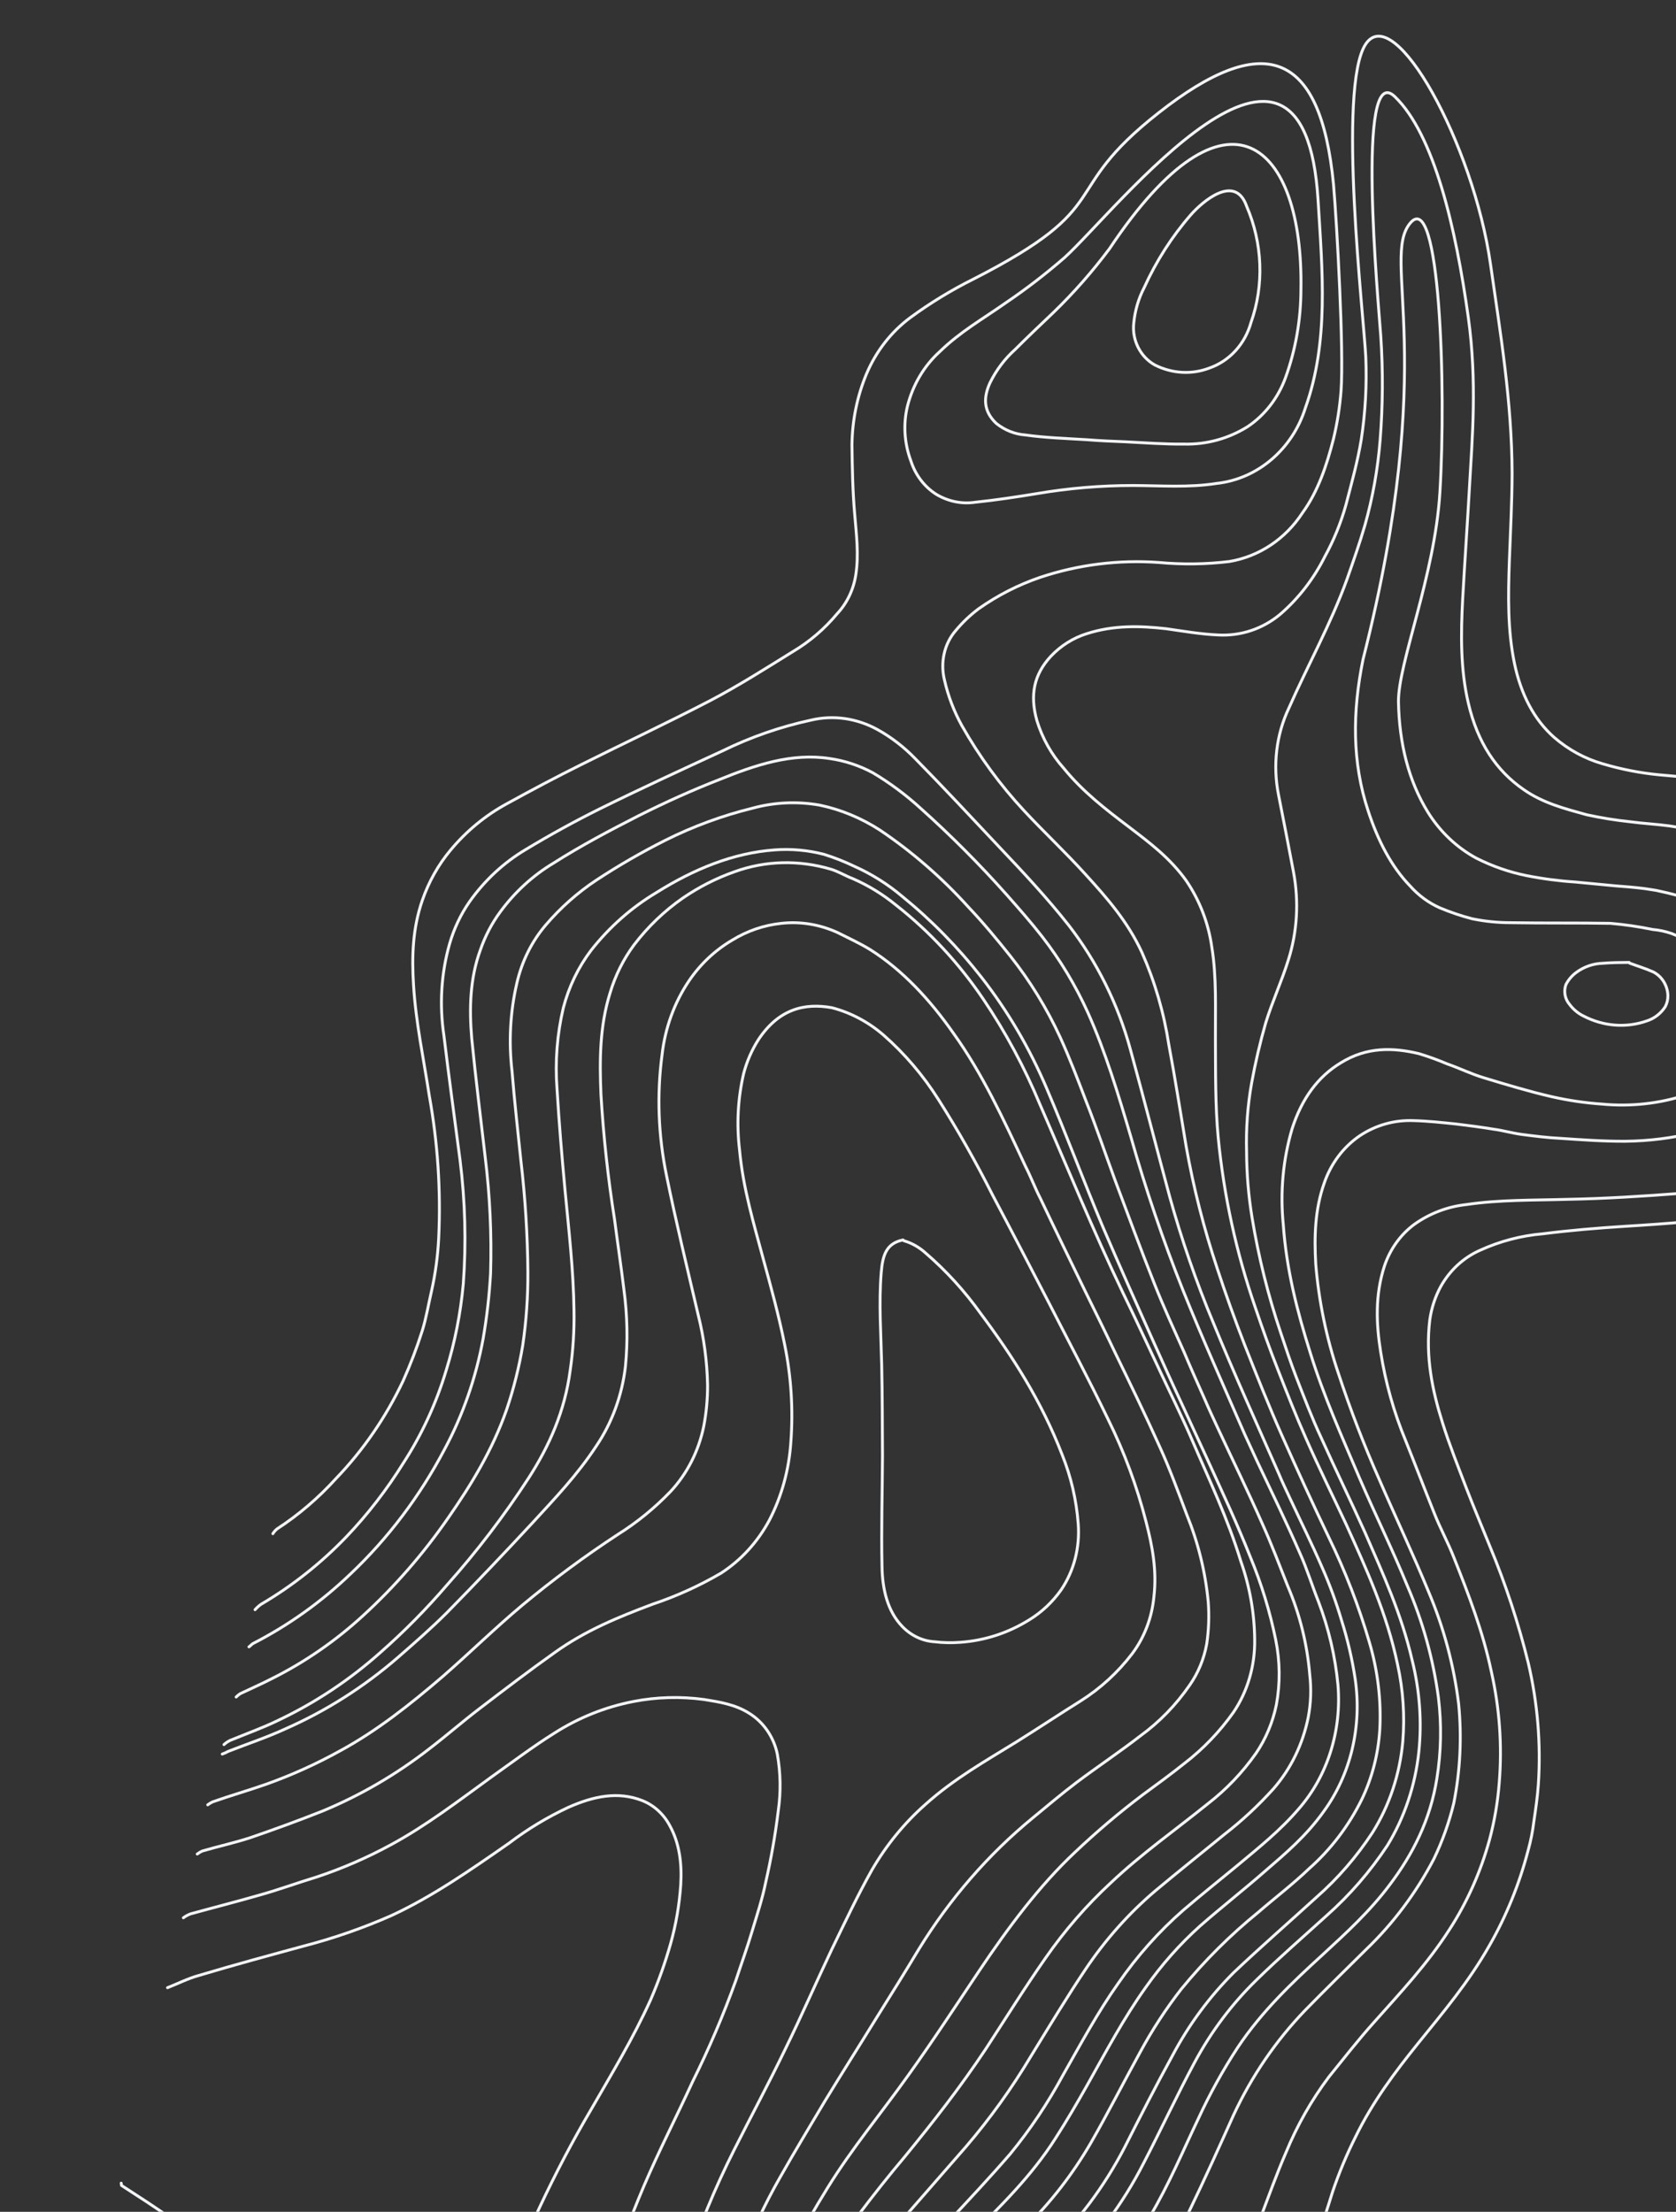 <svg width="723" height="954" viewBox="0 0 723 954" fill="none" xmlns="http://www.w3.org/2000/svg"><rect x="0" y="0" width="723" height="954" fill="#333333" stroke="none"/><g clip-path="url(#clip0_2424_11343)" stroke="#F2F4F6" stroke-width="1.25" stroke-linecap="round" stroke-linejoin="round"><path d="M35.37 1171.15c31.898-30.99 104.484-42.58 139.226-37.64 8.798.83 17.505 2.82 25.921 5.93 4.716 1.71 9.332 3.76 13.817 6.11 5.431 2.72 10.72 5.77 15.841 9.13 11.608 8.06 22.036 17.95 30.911 29.32 7.027 8.86 13.737 18.1 20.499 27.12 5.219 6.87 10.489 13.51 17.293 17.5 10.154 6.2 20.613 6.25 31.533-1.5 3.93-2.71 7.25-6.29 9.745-10.51 2.493-4.29 4.092-9.13 4.694-14.2.828-10.39-.094-20.92-2.723-31.11-4.185-20.01-8.848-39.93-11.23-60.84-1.871-17.06-2.122-34.2-.75-51.18 1.027-12.64 3.258-25.09 6.66-37.16 2.968-10.25 6.673-20.22 11.083-29.81 6.265-13.035 13.723-25.344 22.27-36.754 6.617-8.81 13.394-17.331 20.331-25.564 12.125-14.832 23.825-29.793 34.725-46.197 8.519-13.041 16.93-26.595 25.822-39.282 8.23-11.845 17.638-22.688 28.066-32.353 13.457-12.745 27.876-22.796 41.919-34.162 7.933-6.115 14.946-13.462 20.817-21.812 4.228-6.217 7.209-13.323 8.767-20.897 1.691-9.174 1.598-18.689-.274-27.963-2.498-12.25-6.172-24.238-10.963-35.77-2.723-6.834-5.658-13.732-8.646-20.406-7.042-15.594-14.137-30.964-21.232-46.333-3.947-8.407-7.842-17.038-11.577-25.38-7.469-16.685-14.939-33.37-22.143-50.215-8.326-19.829-15.857-40.137-24.235-59.741-7.302-17.212-16.771-33.347-28.138-47.945-10.13-12.947-21.594-24.648-34.161-34.87-6.302-5.322-13.247-9.693-20.628-12.981-4.266-2.052-8.652-3.783-13.124-5.18-7.037-1.823-14.258-2.47-21.4-1.92-17.836 1.324-34.703 8.229-50.98 18.438-10.73 6.424-20.252 14.844-28.136 24.881-5.502 7.265-9.561 15.674-11.944 24.741-2.698 11.354-3.623 23.17-2.736 34.982.882 14.688 2.081 28.993 3.441 43.585 1.631 17.319 3.687 34.766 3.885 52.371.136 8.548-.413 17.066-1.643 25.46-2.297 17.57-9.006 32.602-17.948 46.476-10.592 16.311-22.341 31.71-35.15 46.068-8.908 10.381-18.482 20.087-28.659 29.049-13.357 11.919-28.229 21.802-44.212 29.381-6.682 3.263-13.632 5.723-20.686 8.633-.983.464-1.893 1.078-2.704 1.824"/><path d="M789.218 1107.81c-6.1 2.71-11.934 5.27-17.821 8.05-12.834 6.21-25.616 12.19-38.343 18.91-11.95 6.34-23.061 14.28-33.076 23.62-9.855 9.03-19.55 18.35-29.565 27.09-14.995 13.48-31.271 23.69-48.993 28.42-9.526 2.59-19.431 3.57-29.353 2.88-7.222-.37-14.409-1.66-21.404-3.85-2.55-.77-5.045-.81-7.542-1.8-6.961-2.35-13.868-4.93-20.988-7.57-5.42-2.12-11.052-4.31-16.525-6.21-8.182-2.96-16.417-5.69-24.918-8.27-5.79-1.51-11.738-2.36-17.633-3.42-5.046-.81-10.038-1.84-14.871-2.59-4.408-.61-8.869-1-13.064-1.55-3.293-.52-6.691-.59-9.931-1.33-6.822-1.19-13.581-2.83-20.238-4.93-19.606-6.66-35.775-20.22-47.026-42.13-6.961-13.54-11.463-28.29-13.262-43.44-1.393-10.56-1.273-21.22.355-31.62.621-5.39 1.567-10.73 2.832-15.97 3.33-12.41 8.385-24.16 15-34.87 10.051-16.658 22.87-29.597 35.69-42.536 12.819-12.939 26.328-25.909 36.804-42.443 4.656-7.241 9.205-14.996 13.488-22.59 8.197-14.581 15.969-29.29 25.443-42.522 6.866-9.773 14.751-18.668 23.513-26.522 9.167-8.037 18.919-15.657 28.086-23.694 8.849-7.653 17.646-15.082 25.109-25.558 5.786-7.924 9.975-17.067 12.316-26.887 2.34-9.82 2.785-20.116 1.308-30.273-1.294-8.583-3.266-17.061-5.896-25.34-2.289-7.749-5.073-15.339-8.332-22.715-4.429-10.236-9.229-19.862-13.923-29.937-1.654-3.626-3.36-7.028-4.801-10.589-9.498-21.626-19.261-43.092-28.229-65.037-7.42-17.739-13.722-35.95-18.861-54.508-5.728-21.204-11.19-42.568-16.97-63.547-5.331-19.483-14.397-37.706-26.611-53.492-9.476-12.005-19.853-23.082-30.071-33.87-12.026-12.778-23.84-25.492-35.972-37.822-4.863-5.049-10.385-9.316-16.38-12.655-8.914-4.91-19.052-6.365-28.625-4.11-13.29 2.866-26.175 7.347-38.408 13.356-17.608 8.122-35.217 16.245-52.717 24.881-10.819 5.374-21.53 11.26-32.134 17.66-9.445 5.635-17.661 13.281-24.16 22.481-3.78 5.448-6.672 11.554-8.561 18.075-3.636 12.73-4.477 26.283-2.461 39.633 2.164 17.961 4.592 35.761 6.968 53.786 2.22 17.734 2.686 35.599 1.392 53.299-1.158 12.696-3.623 25.166-7.351 37.189-4.295 14.303-10.523 27.795-18.493 40.061-7.122 11.471-15.334 22.107-24.511 31.748-10.984 11.461-23.385 21.278-36.887 29.199-.945.673-1.816 1.457-2.596 2.337"/><path d="M780.534 1143.87c-16.203 5.39-31.731 12.69-46.3 21.78-9.941 6.42-19.288 13.81-27.93 22.06-8.477 8.01-17.274 15.43-25.698 23.22-10.774 9.71-22.773 17.79-35.677 24.03-13.424 6.63-28.054 10.29-43.032 10.75-7.061.03-14.122.05-21.078-.38-4.673-.45-9.136-1.8-13.704-2.71-3.452-.8-7.17-1.45-10.57-2.48-4.888-1.48-9.723-3.19-14.505-5.12-5.048-1.77-10.255-3.83-15.197-6.04-9.748-4.2-19.746-7.63-29.913-10.27-5.578-1.45-11.313-2.23-16.996-3.23-13.756-2.49-27.823-1.7-41.733-1.59-7.114.24-14.174.27-21.343-.22-11.475-.54-22.478-5.77-30.718-14.6-8.059-9.08-14.942-19.25-20.454-30.24-8.027-15.23-14.017-31.54-17.786-48.41-5.053-20.21-6.486-41.11-4.224-61.61.677-5.8 1.355-11.6 2.51-17.5 1.065-6 2.452-11.92 4.155-17.73 2.753-7.89 5.926-15.6 9.505-23.08 7.206-14.755 16.284-28.335 26.987-40.368l29.868-34.21c10.382-12.135 19.765-25.209 28.051-39.087 7.724-12.561 15.553-25.57 23.596-37.553 8.491-12.661 18.572-23.993 29.975-33.697 9.909-8.293 19.979-16.297 29.836-24.366 7.621-5.905 14.729-12.516 21.246-19.758 7.475-8.594 12.632-19.214 14.956-30.798 1.139-5.99 1.359-12.173.65-18.31-1.083-13.143-4.291-26.07-9.481-38.205-3.577-9.016-6.942-17.967-10.836-26.598-6.243-14.15-13.016-27.98-19.524-41.97-1.814-3.914-3.788-8.118-5.549-12.257-2.987-6.674-5.975-13.347-8.751-19.957-4.321-9.722-8.856-19.509-12.86-29.615-5.872-14.759-11.427-29.902-17.035-44.821-4.166-11.357-8.067-22.874-12.498-34.072-3.524-9.24-7.049-18.48-11.103-27.4-5.8-12.587-13.052-24.396-21.58-35.142-5.803-7.287-11.658-14.349-18.044-21.091-11.438-12.678-24.268-23.834-38.192-33.207-8.029-5.185-16.812-8.824-25.932-10.744-9.717-1.708-19.586-1.262-28.985 1.31-12.999 3.196-25.603 7.833-37.61 13.837-10.22 5.137-20.15 10.873-29.746 17.182-8.086 5.353-15.428 11.857-21.831 19.342-6.091 7.132-10.392 15.814-12.527 25.285-2.837 12.29-3.528 25.112-2.04 37.837 1.038 13.053 2.553 26.01 3.856 38.903 1.851 15.802 2.843 31.672 2.971 47.529.072 10.67-.668 21.297-2.212 31.776-1.573 9.454-3.897 18.719-6.947 27.698-6.173 17.597-15.377 32.593-25.327 46.882-10.643 15.364-22.859 29.39-36.434 41.834-11.95 11.019-25.285 20.234-39.651 27.4-4.402 2.271-8.963 4.253-13.577 6.46-.606.412-1.173.884-1.696 1.409"/><path d="M785.372 1123.23c-12.676 5.53-25.14 11.13-37.869 16.88-14.764 7-28.525 16.08-40.926 27.01-9.115 7.82-17.802 16.72-26.756 24.82-13.617 12.46-27.716 23.09-43.363 29.64-19.618 8.09-41.217 9.89-62.211 5.18-7.49-2.03-14.82-3.77-22.205-6.25-5.526-1.67-10.68-3.96-16.1-6.08-4.995-1.99-9.725-4.15-14.825-5.69-8.82-3.16-17.693-6.09-26.405-8.73-5.122-1.27-10.302-2.19-15.509-2.78-5.683-1-11.418-1.77-17.154-2.55-4.885-.52-10.036-.88-14.869-1.62-4.833-.75-9.771-1.04-14.551-2.01-5.418-1.16-10.996-2.61-16.308-4.22-9.949-3.33-19.05-9.23-26.477-17.16-10.695-10.69-18.796-24.69-24.935-40.25-6.018-15.46-9.348-31.87-9.823-48.4-.284-9.68.228-19.34 1.529-28.86 2.881-18.88 9.402-36.79 19.156-52.596 9.627-15.83 21.226-28.417 33.038-40.941 9.11-9.737 18.22-19.474 26.958-29.564 8.6-10.49 16.218-21.862 22.754-33.963 7.721-13.523 15.018-27.174 23.856-39.637 8.104-11.756 17.546-22.371 28.122-31.615 7.683-6.564 15.527-12.839 23.423-19.339 9.062-7.589 18.283-14.888 26.438-24.434 6.117-7.052 10.765-15.421 13.658-24.59 2.892-9.169 3.968-18.942 3.16-28.717-1.166-12.295-4.001-24.408-8.414-35.959-2.723-6.834-4.915-13.988-7.903-20.662-5.923-13.572-12.376-26.824-18.617-40.012l-5.281-11.455c-9.018-20.759-18.142-41.07-26.63-62.149-8.634-21.643-16.145-43.739-22.497-66.185-5.456-18.478-10.965-36.732-18.594-53.705-5.288-11.658-11.893-22.622-19.663-32.639-4.898-6.291-10.114-12.198-15.33-18.105-11.682-13.125-24.047-25.541-37.033-37.182-6.419-5.874-13.37-11.041-20.739-15.419-5.866-3.139-12.155-5.208-18.595-6.117-16.252-2.522-32.061 2.781-47.656 9.111-11.776 4.602-23.232 9.782-34.58 15.476-12.41 6.333-24.872 12.892-36.906 20.541-8.861 5.318-16.629 12.426-22.889 20.942-3.689 4.994-6.614 10.593-8.67 16.6-4.486 12.341-4.776 25.232-3.686 38.06 1.684 17.094 3.845 34.093 5.794 51.028 2.056 16.695 2.839 33.491 2.34 50.221-.523 9.532-1.601 18.998-3.229 28.344-3.099 16.801-8.708 32.869-16.618 47.599-10.65 20.251-24.36 38.414-40.602 53.79-12.598 12.074-26.76 22.178-42.088 30.026-.53.32-1.165 1.088-1.695 1.408"/><path d="M19.193 1082.79c1.704 2.44 3.356 5.1 5.06 7.54 4.421 6.39 8.841 12.77 13.315 18.94 3.669 5.32 8.793 9.31 14.625 11.4 4.305 1.13 8.747 1.33 13.062.59 7.802-1.24 15.336-3.28 23.03-5.03 24.062-6.24 48.951-8.81 73.939-7.64 5.15.36 10.301.72 15.346 1.53 6.586 1.03 13.066 2.52 19.599 3.78 4.08.59 8.105 1.65 12.005 3.15 6.483 2.45 12.967 5.86 19.397 8.53 8.529 3.88 16.717 8.62 24.453 14.14 4.945 3.18 9.254 7.13 14.146 10.53 7.976 5.79 15.687 11.73 23.821 16.84 5.37 3.31 11.107 5.05 17.365 1.66 4.109-2.27 7.21-6.14 8.683-10.83 2.956-7.76 2.779-15.74 2.814-23.66.019-15.62-.705-30.98-.899-46.66-.39-14.61.359-29.17 2.24-43.55.887-6.7 2.04-13.56 3.141-20.2.892-4.78 1.624-9.84 2.993-14.71 3.549-13.092 8.267-25.745 14.092-37.793 4.757-9.615 10.099-18.811 15.601-27.719 10.633-17.207 23.288-32.359 34.826-48.57 10.48-14.61 20.427-29.861 30.587-45.048 12.594-18.776 25.88-36.621 41.351-51.16 9.31-8.827 19.074-17.099 29.251-24.783 6.042-4.417 12.085-8.835 17.968-13.542 8.019-6.165 15.119-13.565 21.081-21.971 6.123-9.032 9.333-20.007 9.169-31.351-.111-11.473-2.132-22.909-5.968-33.775-5.668-18.542-13.775-35.42-21.14-52.554-4.429-10.235-9.388-20.151-14.082-30.226-5.174-10.942-10.296-22.107-15.682-33.114-12.694-26.44-23.957-54.129-35.803-81.273-6.597-15.844-14.728-30.957-24.256-45.086-10.515-15.605-23.276-29.376-37.784-40.775-5.744-4.699-12.042-8.549-18.714-11.44-3.134-1.191-6.112-3.054-9.299-4.02-13.831-4.13-28.354-3.757-41.674 1.068-7.845 2.765-15.307 6.557-22.22 11.292-8 5.549-15.127 12.383-21.138 20.272-4.562 6.152-8.05 13.147-10.307 20.67-4.534 14.489-4.555 29.144-3.938 43.992 1.084 17.958 3.037 35.879 5.852 53.69 1.296 10.006 2.805 20.077 4.049 30.309 1.494 11.021 1.715 22.147.657 33.126-1.451 12.501-5.783 24.313-12.613 34.393-8.148 12.432-17.789 22.489-27.269 32.835-12.182 13.132-24.576 26.2-37.13 38.979-6.834 6.822-13.988 13.065-21.141 19.31-14.613 12.683-30.908 23.037-48.404 30.755-8.167 3.773-16.55 6.521-24.825 9.781-.811.467-1.663.852-2.546 1.151"/><path d="M27.452 1047.55c1.229 1.34 2.526 2.62 3.884 3.82 4.947 4.14 10.106 8.35 15.157 12.04 6.496 5.01 13.242 9.62 20.205 13.82 4.694 2.61 9.658 4.6 14.772 5.92 8.094 1.64 16.249 2.83 24.43 3.56 12.054 1 24.213 1.57 36.319 2.35 9.186.62 18.637 1.08 27.823 1.7 4.248.33 8.604 1.17 12.799 1.72 5.735.78 11.258 1.49 16.941 2.49 2.39.48 4.833.74 6.958 1.39 11.315 3.19 22.843 6.44 34.159 9.63 4.887 1.48 9.777 3.92 14.77 4.96 6.268 1.42 12.27 3 18.852 2.11 8.969-1.37 15.115-7.2 18.329-18 2.003-6.61 3.794-13.27 5.159-20.07 1.365-6.8 1.881-13.85 3.033-20.71.785-5.29 1.995-10.45 2.567-15.81 1.964-13.07 4.684-25.97 8.144-38.63 2.177-8.346 4.782-16.542 7.803-24.554 4.683-12.498 10.32-24.533 16.856-35.99 6.241-11.087 12.906-22.046 19.306-32.845 7.406-12.176 14.971-24.064 22.325-36.016 6.189-9.901 12.379-19.802 18.356-29.767 13.338-21.726 29.97-40.874 49.25-56.697 6.2-5.091 12.453-10.406 18.813-15.208 9.117-6.851 18.553-13.124 27.457-20.04 8.22-5.962 15.414-13.364 21.294-21.907 3.655-5.215 6.161-11.265 7.34-17.724.903-6.026 1.121-12.174.65-18.31-1.235-12.833-4.344-25.454-9.214-37.403-3.792-10.042-7.531-20.308-11.905-29.806-6.136-13.636-12.589-26.889-19.042-40.141-4.267-8.984-8.587-17.745-12.906-26.505-6.454-13.252-12.907-26.504-19.308-39.981-2.346-4.556-4.161-9.433-6.507-13.99-9.389-20.15-18.617-40.012-30.972-57.216-10.226-14.636-22.04-27.35-35.916-36.122-4.572-2.828-9.515-5.047-14.192-7.426-7.665-3.478-15.966-4.835-24.112-3.943-7.544.783-14.791 3.254-21.273 7.252-7.396 4.34-13.774 10.357-18.702 17.646-6.28 9.34-10.249 20.271-11.557 31.828-2.283 17.207-1.633 34.825 1.92 52.016 4.133 20.24 9.008 40.225 13.671 60.145 2.493 9.936 3.852 20.114 4.049 30.309.018 5.989-.538 11.94-1.66 17.763-2.197 10.697-7.156 20.426-14.325 28.106-6.857 7.145-14.505 13.378-22.788 18.57-14.203 9.303-27.898 19.434-41.025 30.348-11.606 9.702-22.837 20.718-34.282 30.709-14.255 12.263-28.776 23.725-44.419 32.203-10.22 5.665-20.858 10.475-31.823 14.39-7.692 2.716-15.491 4.919-23.183 7.635-.746.353-1.456.781-2.121 1.28"/><path d="M34.963 1015.46c-.027.32-.026.64.002.96 10.152 5.24 19.193 12.31 28.604 18.77 7.657 5.2 15.101 10.34 22.915 14.88 4.916 2.69 10.017 4.96 15.252 6.78 3.456 1.65 7.03 2.97 10.68 3.96 6.268 1.42 12.375 2.55 18.696 3.74 3.718.65 7.383 1.52 11.153 1.94 4.196.55 8.391 1.1 12.639 1.43 5.098.58 10.196 1.17 15.347 1.53 3.557.35 7.168.49 10.726.84 5.098.59 10.196 1.17 15.346 1.53 6.001.62 12.054 1.01 18.32 1.47 6.265.45 12.213 1.29 18.319 1.46 7.911.24 15.715-.04 23.618-3.65 8.186-4.23 14.574-11.5 18.005-20.5 2.96-6.79 5.308-13.89 7.014-21.19 1.999-8.53 4.263-17.22 6.474-25.68 2.211-8.464 4.687-17.087 7.536-25.357 5.775-17.614 12.818-34.682 21.07-51.057 7.242-14.389 14.908-28.649 21.99-43.327 6.977-14.229 13.368-28.876 20.132-43.17 5.708-11.729 11.151-23.299 17.391-34.386 6.192-10.652 13.946-20.142 22.98-28.127 12.398-11.143 26.026-18.79 39.333-27.014 9.331-5.825 18.502-11.938 27.833-17.762 8.413-5.328 15.865-12.171 22.042-20.239 5.267-6.994 8.523-15.503 9.395-24.552 1.355-11.607-.739-22.096-3.362-32.264-3.929-15.351-9.447-30.245-16.45-44.403-8.267-17.167-17.277-34.079-25.862-50.861-7.997-15.403-15.835-30.517-23.885-45.695-7.116-14.134-14.909-27.888-23.345-41.205-6.603-10.453-14.605-19.847-23.74-27.865-6.545-5.66-14.163-9.695-22.271-11.797-11.791-2.132-22.881.515-31.664 13.716-2.858 4.462-5.015 9.405-6.392 14.647-2.497 10.669-3.102 21.813-1.786 32.867 1.524 16.806 6.176 31.915 10.298 47.345 3.319 12.062 6.637 24.124 9.16 36.666 2.824 13.83 3.732 27.954 2.694 41.915-.756 11.99-3.936 23.57-9.322 33.948-5.026 9.361-12.172 17.18-20.815 22.774-9.387 5.482-19.28 9.969-29.542 13.399-14.481 5.465-28.803 11.219-42.214 20.854-10.919 7.746-21.732 16.006-32.544 24.266-7.208 5.506-14.361 11.75-21.57 17.256-14.179 11.042-29.679 20.073-46.129 26.878-10.291 4.092-20.741 7.894-31.139 11.473-6.897 2.236-13.848 3.734-20.693 5.745-.746.353-1.456.782-2.121 1.281"/><path d="M810.257 1017.08c-12.354 7.07-24.496 14.21-36.638 21.34-18.24 10.82-36.803 19.13-55.471 27.89-12.57 6.05-25.351 12.03-37.758 19.32-13.945 8.03-27.569 17.61-41.459 26.37-11.671 7.86-24.811 13.04-38.616 15.22-8.337 1.12-16.816 1.06-25.219-.19-8.125-1.26-16.199-2.75-24.324-4.01-2.178-.42-4.143-.78-6.321-1.2-5.205-1.09-10.25-1.9-15.508-2.77-3.505-.59-7.223-1.23-10.728-1.81-4.833-.75-9.719-1.27-14.392-1.72-4.673-.46-9.241-1.36-13.861-2.04-5.747-.51-11.474-1.36-17.154-2.55-7.224-1.63-14.271-4.17-20.987-7.57-8.644-4.51-15.382-12.43-18.737-22.02-2.329-7.43-2.458-15.36-.368-22.7 1.701-6.08 4.343-11.77 7.82-16.86 6.607-9.31 14.231-17.72 22.72-25.08 10.089-8.91 19.575-18.563 28.393-28.89 8.471-10.427 15.683-21.962 21.479-34.349 6.606-13.62 12.787-27.369 18.969-41.119 7.846-16.85 18.267-32.12 30.852-45.208 8.687-8.903 17.534-17.519 26.434-26.358 11.655-11.19 21.5-24.35 29.167-38.989 3.684-7.638 6.568-15.708 8.6-24.072 2.787-14.006 3.49-28.471 2.082-42.872-2.065-16.65-6.449-32.967-13.008-48.407-6.672-16.203-14.139-31.926-21.076-47.968-6.707-15.1-12.661-30.544-17.835-46.265-5.134-15.197-8.4-30.974-9.713-46.927-.663-11.738-.423-23.442 3.639-34.95 2.881-8.416 8.216-15.548 15.246-20.376 6.926-4.655 15.07-6.955 23.398-6.608 6.106.169 12.319.85 18.319 1.467 5.311.648 10.834 1.36 16.092 2.233 4.195.551 8.02 1.71 12.216 2.261 5.523.712 11.046 1.425 16.674 1.688 9.186.621 18.584 1.307 27.928 1.255 10.223-.107 20.366-1.384 30.253-3.81 10.4-2.616 20.586-6.258 29.753-14.296 4.349-3.646 7.806-8.353 10.098-13.748 2.291-5.396 3.355-11.332 3.106-17.341-.459-15.521-6.696-26.785-14.946-36.255-7.062-7.954-15.847-13.926-25.521-17.35-6.379-2.253-12.874-4.061-19.444-5.412-1.54-.227-3.292-.517-4.833-.744-4.195-.55-8.443-.877-12.691-1.203l-17.364-1.657c-7.023-.459-14.028-1.379-20.977-2.753-7.468-1.503-14.756-4.035-21.677-7.531-8.416-4.553-15.617-11.384-20.856-19.781-8.418-13.608-12.382-29.711-12.74-47.605-.196-16.643 15.675-54.409 17.871-90.285 2.788-45.577 0-131.667-12.816-116.222-12.816 15.444 12.816 57.793-20.337 188.182-4.622 22.634-4.733 44.471 2.215 65.324 4.115 12.544 9.874 23.904 18.122 32.412 3.618 4.064 7.99 7.275 12.816 9.412 4.546 1.898 9.196 3.469 13.92 4.7 5.513 1.133 11.098 1.698 16.674 1.689 14.282.243 28.669.036 42.951.279 6.118.524 12.218 1.41 18.269 2.653 2.788.247 5.551.843 8.233 1.774 9.565 3.861 18.972 8.394 25.789 18.152 3.421 4.86 5.695 10.503 6.619 16.427.568 4.017.295 8.086-.798 11.911-1.093 3.825-2.98 7.312-5.524 10.208-5.191 6.219-11.997 10.661-19.615 12.802-11.783 3.852-24.235 5.219-36.677 4.026-7.23-.5-14.437-1.559-21.562-3.171-9.933-2.289-19.708-5.252-29.483-8.215-5.313-1.61-10.415-4.118-15.675-5.952-3.99-1.689-8.051-3.161-12.167-4.409-11.208-2.676-22.517-2.979-33.704 3.965-9.809 5.92-16.796 15.339-21.014 28.482-3.915 13.272-5.203 27.361-3.784 41.394 1.37 19.403 6.028 37.4 11.642 55.205 5.828 18.831 13.778 36.382 21.249 54.029 6.778 15.754 14.19 30.739 20.703 46.653 6.609 15.308 11.099 31.49 13.325 48.023 1.419 11.664 1.194 23.425-.666 34.889-2.828 17.89-10.387 32.663-20.286 45.766-8.628 11.566-18.748 20.757-28.921 30.172-13.034 11.912-26.173 24.273-36.703 40.069-6.367 9.74-12.04 19.99-16.975 30.668-6.711 14.069-12.89 28.78-20.771 42.014-7.335 12.296-16.221 23.426-26.42 33.092-10.49 9.799-21.14 19.312-31.47 29.402-7.295 6.94-13.444 15.14-18.21 24.28-7.084 13.72-9.387 28.4-5.425 43.54 2.18 9.09 6.929 17.33 13.59 23.59 5.599 5.52 12.25 9.68 19.458 12.14 2.975.91 5.792 2.48 8.607 3.09 5.843 1.29 11.739 2.36 17.634 3.43 5.895 1.06 11.843 1.9 17.791 2.74 4.408.62 8.921.79 13.117 1.34 3.557.35 7.223 1.22 10.728 1.8 4.62.68 9.453 1.43 14.021 2.33 2.815.61 5.418 1.16 8.233 1.78 4.515 1.12 8.765 2.41 13.333 3.32 6.268 1.42 12.588 2.61 18.961 3.58 7.061 1.27 14.174 2.06 21.295 2.37 6.143.09 12.25-.56 18.206-1.93 12.127-2.97 23.523-8.41 33.571-16.03 8.798-6.46 17.385-12.99 26.183-19.46 13.055-9.68 26.909-18.1 41.409-25.19 12.304-5.88 24.98-11.41 37.177-17.81 16.916-9.05 33.724-18.62 50.533-28.19 2.386-1.44 4.984-2.81 7.37-4.25m-7.529 32.08c-.265.16-.743.26-1.008.42-10.446 5.73-20.997 11.9-31.603 17.34-13.683 6.91-27.312 13.59-40.942 20.28-18.05 9.29-34.859 20.99-50.04 34.82-9.593 9.05-19.696 17.46-30.259 25.2-11.287 8.2-24.277 13.47-37.979 15.41-12.411 1.15-24.995-.06-37.172-3.57-22.045-5.96-43.353-14.11-65.554-18.43-3.718-.65-7.383-1.52-11.153-1.94-4.833-.74-9.559-.97-14.392-1.72-4.832-.74-9.825-1.77-14.871-2.58-5.92-.8-11.807-1.94-17.633-3.42-5.915-1.72-11.721-3.88-17.375-6.47-5.335-2.22-10.287-5.43-14.621-9.48-8.81-7.61-15.678-17.48-19.919-28.63-8.917-23.13-7.748-46.57 2.765-70.06 5.394-11.74 12.721-22.29 21.645-31.18 10.966-10.855 22.199-20.91 33.112-31.542 13.561-12.852 24.97-28.069 33.773-45.044 6.766-13.332 13.532-26.664 20.671-39.642 7.046-13.298 15.928-25.345 26.36-35.754 11.708-11.112 24.002-21.807 35.87-32.631 9.156-8.064 17.239-17.412 24.042-27.804 7.317-11.66 11.806-25.145 13.08-39.298.911-11.035.151-22.22-2.25-33.129-4.615-22.069-13.524-41.353-22.22-60.573-5.761-12.321-11.787-24.483-17.283-36.964-4.321-9.722-8.166-19.54-12.01-29.357-3.577-9.016-6.729-17.903-9.828-27.014-8.236-23.738-13.626-48.392-16.036-73.36-1.305-13.855-1.124-28.221-1.209-42.427-.082-13.244.578-26.744-1.574-39.894-1.448-10.269-5.245-20.09-11.053-28.587-7.03-9.821-15.751-16.31-24.632-23.088-10.051-7.613-19.89-15.161-28.194-25.37-5.26-5.871-9.218-12.912-11.566-20.57-3.104-11.035-1.265-19.852 6.044-27.731 4.306-4.552 9.617-7.889 15.481-9.729 11.566-3.705 22.874-3.402 34.186-2.137 7.488 1.068 14.923 2.36 22.357 2.691 9.792.57 19.326-2.589 26.897-8.913 7.921-6.84 14.466-15.304 19.27-24.924 3.844-6.979 6.892-14.444 9.082-22.243 2.422-9.361 5.056-18.657 6.627-28.275 1.779-11.676 2.428-23.559 1.939-35.465-.694-15.991-12.461-116.533 0-135.067 12.462-18.534 46.401 43.252 53.785 94.859 4.314 30.154 9.238 59.346 9.331 90.315-.025 12.731-.74 25.493-1.19 38.095-.499 14.75-.785 29.565 2.22 43.935 2.79 13.344 8.442 24.19 17.113 31.865 6.138 5.301 13.226 9.171 20.783 11.347 8.067 2.41 16.3 4.02 24.592 4.809 7.806.684 15.611 1.367 23.312 2.5 6.277.904 12.517 2.154 18.696 3.743 4.678 1.058 9.293 2.456 13.813 4.187 7.385 3.231 14.252 7.75 20.31 13.366 10.326 10.289 18.896 22.412 25.297 35.788 7.394 14.435 12.981 29.789 16.612 45.654 2.186 9.266 2.8 18.816 1.814 28.19-1.275 10.114-5.528 19.423-12.152 26.6-8.845 9.577-19.398 14.791-30.007 19.267-11.94 4.79-24.4 8.109-37.141 9.893-18.469 3.055-36.995 4.411-55.468 5.541-11.784.755-23.621 1.734-35.351 3.226-9.409.806-18.58 3.219-27.166 7.148-7.054 3.149-12.939 8.585-16.849 15.563-2.411 4.424-4.02 9.314-4.746 14.425-1.929 15.999 1.076 30.37 5.513 44.453 2.994 9.56 6.731 18.864 10.256 28.104 3.257 8.438 6.779 16.717 10.089 24.93 6.818 16.356 12.377 33.234 16.622 50.464 4.035 17.171 5.508 34.816 4.363 52.276-.36 5.419-1.144 10.709-1.929 15.999-.518 4.31-1.361 8.555-2.52 12.696-3.767 14.426-9.362 28.172-16.634 40.865-8.937 15.798-19.951 28.804-30.858 42.322-9.954 12.366-19.535 25.084-26.987 40.371-3.816 7.619-7.116 15.533-9.876 23.686-1.95 6.379-4.165 12.918-6.116 19.297-2.844 10.194-5.476 20.452-7.683 30.839-2.077 8.854-2.472 18.134-1.161 27.284.762 4.86 2.582 9.5 5.312 13.54 2.731 4.05 6.294 7.38 10.401 9.73 4.841 3.06 10.17 5.09 15.675 5.96 5.612.83 11.265 1.09 16.885.79 8.816-.48 17.489-2.22 25.791-5.16 8.382-2.75 16.709-6.24 25.197-9.43 12.518-4.86 25.09-9.94 37.556-14.58 23.129-8.37 46.203-17.48 68.206-30.759 13.203-7.776 26.298-16.065 39.447-23.616 7.901-4.575 16.069-8.349 24.289-12.347m-10.869 25.105c-.266.16-.743.255-1.008.415-15.433 7.581-30.171 17.053-45.282 26.172-16.162 9.69-32.918 18.26-50.167 25.66-16.973 7.35-33.893 14.48-50.918 22.06-17.026 7.58-33.462 17.5-50.649 23.82-9.194 3.59-18.887 5.67-28.762 6.19-7.685.67-15.462.18-23.097-1.47-8.233-1.78-16.306-3.26-24.434-5.49-4.823-1.51-9.562-3.35-14.187-5.5-5.309-2.02-10.315-4.92-14.831-8.58-8.511-7.39-10.232-17.52-4.792-30.05 3.804-8.47 7.608-16.93 11.572-25.1 8.615-17.337 15.636-35.638 22.656-53.94 3.537-9.263 6.861-18.59 10.823-27.725 4.844-11.788 11.099-22.814 18.615-32.813 6.407-7.913 12.601-15.89 19.379-23.449 11.44-12.877 22.934-25.016 32.616-40.107 7.648-11.804 13.477-24.877 17.275-38.748 2.154-8.034 3.558-16.302 4.193-24.687 1.29-15.882.143-31.977-3.397-47.657-3.649-17.45-9.896-33.524-16.196-49.373-2.562-6.545-5.921-12.61-8.483-19.155-4.164-10.395-8.116-20.727-12.28-31.122-5.114-12.302-8.747-25.197-10.809-38.367-1.938-12.124-2.443-24.535 1.617-37.004 2.448-7.301 6.93-13.564 12.862-17.973 6.679-4.761 14.392-7.699 22.491-8.566 14.383-2.13 28.877-1.822 43.317-2.253 16.457-.299 32.86-1.337 49.315-2.599 13.588-.992 26.941-3.809 39.747-8.382 9.867-3.185 18.982-8.425 26.83-15.423 5.027-4.339 9.092-9.804 11.925-16.031 2.832-6.227 4.368-13.074 4.506-20.088.244-11.669-1.827-23.353-6.075-34.288-5.255-14.928-13.708-28.445-24.668-39.443-8.572-8.461-18.746-14.83-29.772-18.638-4.622-1.641-9.668-2.449-14.608-3.706-4.143-.775-8.445-1.839-12.853-2.454-5.736-.777-11.364-1.04-17.1-1.817-6.246-.658-12.468-1.662-18.641-3.007-9.403-2.609-18.858-4.994-27.26-10.905-11.75-8.129-19.847-20.196-23.813-37.262-3.43-14.499-3.251-29.827-2.435-44.962.919-16.546 2.103-33.251 3.022-49.797 1.073-19.143 3.255-43.831-.587-71.482-5.4-38.862-14.773-79.011-31.707-95.333s-7.053 89.018-6.066 103.258c.995 14.982.904 29.981-.273 44.862-.992 12.49-3.188 24.791-6.555 36.71-2.319 7.95-5.009 15.546-7.753 23.367-7.071 19.488-16.854 36.953-25.095 55.606-5.407 11.406-6.968 24.569-4.43 37.352 2.201 11.003 4.349 22.229 6.497 33.456 2.339 12.628 1.581 25.567-2.2 37.548-2.846 9.232-6.968 18.078-9.814 27.31-2.458 8.542-4.494 17.231-6.101 26.031-1.724 9.724-2.45 19.658-2.165 29.628.038 9.561.841 19.132 2.399 28.607 2.765 16.765 6.887 33.295 12.32 49.401 2.138 6.417 4.276 12.833 6.679 19.089 3.417 8.727 6.781 17.678 10.729 26.085 6.135 13.636 12.748 27.178 18.884 40.814 7.684 17.712 15.846 35.327 20.456 55.472 3.218 12.895 4.184 26.227 2.847 39.319-1.543 14.489-6.179 28.291-13.555 40.356-7.454 11.285-16.262 21.457-26.213 30.27-10.12 9.19-20.4 18.092-30.147 27.636-10.606 10.306-19.636 22.316-26.785 35.625-7.667 14.26-14.589 29.227-22.043 43.552-9.041 17.718-20.91 33.547-35.096 46.806-10.225 9.639-20.823 18.926-30.888 28.856-9.259 8.72-16.772 19.34-22.123 31.27-9.718 23.01-9.881 45.07.995 65.67 5.807 11.08 14.72 20.01 25.433 25.5 6.529 3.69 13.465 6.44 20.617 8.17 6.481 1.48 13.119 2.29 19.704 3.33 6.161.9 12.056 1.97 18.217 2.87 4.833.75 9.983 1.11 14.816 1.85 4.527.64 9.03 1.53 13.491 2.65 11.58 3.03 22.948 5.99 34.529 9.02 5.365 1.39 10.465 2.93 15.883 4.09 5.895 1.07 11.843 1.91 18.004 2.82 6.93.97 13.918.91 20.758-.2 11.937-1.86 23.263-6.46 33.205-13.49 7.368-5.22 14.841-10.88 21.889-16.68 6.096-4.64 11.711-10.15 17.806-14.79 13.809-10.71 28.619-19.9 44.217-27.46 20.472-9.66 40.731-19.38 60.721-30.87 5.514-3.13 11.294-6.43 16.861-9.79M43.596 979.613c1.092.996 2.248 1.908 3.457 2.73 14.509 7.042 27.222 17.867 40.462 27.407 6.966 5.23 14.198 10.31 21.534 14.94 5.493 3.11 11.177 5.8 17.007 8.04 4.524 1.97 9.157 3.61 13.868 4.92 5.79 1.52 11.738 2.36 17.633 3.42 12.253 2.02 24.625 2.63 36.902 1.81 10.829-.56 21.817-1.8 32.317-6.79 10.012-4.91 18.217-13.09 23.468-23.41 4.284-8.49 7.955-17.343 10.984-26.471 5.224-14.52 10.448-29.04 16.522-43.303 6.549-15.32 14.056-29.869 21.031-45.06 7.031-14.103 13.257-28.668 18.644-43.62 2.373-7.213 4.906-14.136 7.067-21.413 2.056-6.828 4.376-13.816 5.794-20.837 2.354-10.209 4.174-20.569 5.453-31.034 1.164-8.05 1.02-16.304-.425-24.404-.764-3.663-2.254-7.135-4.368-10.182-2.114-3.046-4.802-5.595-7.882-7.471-5.955-3.728-12.54-4.763-19.338-5.862-10.196-1.378-20.473-1.088-30.472.86-12.127 2.353-23.691 6.984-34.161 13.681-9.065 5.665-17.917 12.355-26.928 18.757-14.259 10.34-28.41 21.193-43.523 29.351-10.235 5.568-20.914 10.209-31.93 13.876-8.329 2.523-16.551 5.559-24.828 7.857-9.763 2.81-19.685 5.33-29.66 8.076-1.113.415-2.164.984-3.128 1.695"/><path d="M793.207 1086.91c-4.666 2.43-9.385 5.08-14.264 7.45-14.69 7.33-29.275 14.2-43.965 21.53-19.953 10.2-38.366 23.39-54.703 39.18-11.656 10.89-23.259 21.55-35.929 29.97-7.209 4.8-15.044 8.49-23.283 10.97-7.748 2.4-15.837 3.51-23.99 3.3-8.296.03-16.6-1.11-24.694-3.4-12.06-3.89-24.228-8.3-36.288-12.2-11.05-3.35-22.153-6.47-33.308-9.37-5.366-1.39-10.783-2.55-16.254-3.49-7.648-1.35-15.454-2.04-23.154-3.17-7.063-.94-14.074-2.1-21.192-3.78-5.501-1.47-10.929-3.27-16.258-5.41-5.654-2.12-11.011-5.12-15.893-8.9-10.983-8.11-19.798-19.17-25.501-32-4.306-9.23-7.145-19.11-8.4-29.23-.72-6.86-.93-13.76-.629-20.62.121-7.6 1.34-15.09 3.614-22.22 1.538-5.41 3.388-10.71 5.539-15.86 5.735-13.5 13.829-25.64 23.865-35.793 11.071-11.305 22.462-22.034 33.693-33.05 10.974-10.75 20.515-23.052 28.375-36.586 7.299-12.689 14.065-26.021 21.204-38.999 5.195-9.632 11.141-18.763 17.778-27.299 10.011-12.227 21.153-23.339 33.267-33.18 7.419-6.404 14.892-12.07 21.938-18.828 9.338-8.261 17.046-18.405 22.71-29.889 4.455-9.31 7.086-19.544 7.738-30.102.647-12.566-.856-25.237-4.436-37.397-4.572-15.64-10.452-30.857-17.567-45.463-6.88-14.343-13.496-28.846-20.058-43.573-5.816-13.059-11.102-26.438-16.387-39.817-4.111-10.62-8.118-21.689-11.699-32.629-5.749-17.181-10.226-34.772-13.389-52.607-2.474-14.691-4.736-29.317-7.476-43.847-2.093-13.722-6.002-27.127-11.609-39.81-6.188-13.413-15.182-23.59-24.23-33.543-8.675-9.599-17.825-18.14-26.553-27.515-10.31-11.077-19.343-23.422-26.892-36.753-3.386-6.122-5.907-12.719-7.476-19.571-.943-3.773-1-7.703-.165-11.436.835-3.733 2.536-7.151 4.949-9.947 2.959-3.565 6.301-6.745 9.96-9.479 8.221-5.794 17.175-10.355 26.622-13.563 16.412-5.463 33.737-7.625 51.112-6.38 10.147.937 20.32.799 30.367-.41 12.857-2.157 24.199-9.696 31.543-20.964 6.722-9.259 10.467-20.382 13.414-31.987 1.627-6.752 2.713-13.658 3.246-20.647 1.272-17.263-1.756-71.751-3.246-89.102-5.665-58.673-30.781-65.861-75.324-30.934-44.542 34.927-16.885 39.619-80.168 71.899-9.459 4.715-18.519 10.248-27.093 16.545-8.243 6.128-14.759 14.51-18.899 24.315-3.991 9.562-6.116 19.95-6.251 30.552.129 10.134.31 20.043 1.181 29.921.709 8.627 1.844 17.384.482 26.104-.979 6.404-3.782 12.263-8.032 16.793-5.447 6.546-11.89 12.062-19.077 16.33-11.717 7.265-23.486 14.754-35.683 21.152-18.401 9.565-37.07 18.327-55.631 27.603-10.819 5.374-21.477 11.036-32.189 16.923-9.212 5.02-17.435 11.81-24.271 20.043-5.251 6.302-9.354 13.609-12.11 21.566-4.22 12.181-4.565 24.334-3.795 36.585.992 16.163 4.371 31.849 6.795 47.725 3.66 20.282 5.025 40.871 4.064 61.319-.385 7.806-1.434 15.532-3.134 23.085-1.315 5.61-2.258 11.573-3.998 17.055-2.34 7.361-5.089 14.553-8.234 21.539-7.439 15.698-17.229 29.932-29.001 42.164-7.542 8.327-16.048 15.596-25.329 21.645-.724.578-1.35 1.282-1.854 2.082"/><path d="M52.275 941.637c.16.289.002.962.215 1.027 7.497 4.916 15.046 9.607 22.225 14.907 11.593 8.802 22.551 18.372 34.091 27.398 6.934 5.518 14.201 10.531 21.748 15.003 7.004 3.918 14.496 6.678 22.209 8.178 7.915 1.63 15.973 1.96 23.893.99 9.259-.98 18.08-4.33 25.728-9.749 7.016-5.132 12.806-11.918 16.945-19.86 4.864-9.101 9.303-18.332 13.53-27.626 6.817-14.518 14.218-28.618 22.152-42.076 8.832-15.349 18.09-30.57 25.645-47.268 3.402-7.861 6.293-15.978 8.653-24.296 2.313-8.226 3.771-16.73 4.351-25.36.563-9.203-.571-17.959-4.729-25.468-2.622-4.965-6.822-8.803-11.809-10.79-10.628-4.182-21.188-1.854-31.849 2.846-9.069 4.222-17.684 9.421-25.714 15.52-16.592 11.555-33.184 23.11-50.792 31.233-12.196 5.376-24.786 9.755-37.666 13.099-15.068 4.086-30.137 8.171-45.311 12.705-4.616 1.245-9.018 3.516-13.527 5.274M433.747 130.703c8.881-6.009 17.41-12.572 25.546-19.657 22.076-19.965 103.299-124.792 109.313-24.552 1.822 30.385 4.748 60.945-5.484 89.43-5.457 17.514-20.329 30.663-38.365 32.596-12.048 1.877-23.889.931-35.941.884-13.959-.005-27.856 1.168-41.562 3.506-8.756 1.432-17.726 2.8-26.59 3.718-5.707.858-11.589-.334-16.731-3.388-5.148-3.248-9.056-8.371-10.968-14.381-2.846-7.564-3.385-15.811-1.539-23.539 2.31-9.268 7.169-17.497 13.964-23.649 8.847-8.615 18.816-14.246 28.357-20.968Z"/><path d="M454.405 134.805c8.747-8.462 16.838-17.662 24.201-27.515 50.987-76.582 83.718-45.158 82.595 17.582-.028 13.038-2.266 25.876-6.606 37.896-3.185 8.805-8.903 16.229-16.358 21.24-8.251 5.169-17.756 7.774-27.484 7.533-8.441.085-16.937-.567-25.486-.995-5.416-.199-11.044-.463-16.407-.886-8.973-.557-17.787-.825-26.603-2.055-4.487-.328-8.832-2.063-12.487-4.986-5.586-5.299-5.599-11.071-2.746-17.416 2.717-5.554 6.417-10.468 10.905-14.481 5.347-5.346 10.907-10.627 16.467-15.909l.009-.008ZM702.797 415.111c-3.875.027-7.751.054-11.466.37-4.121.134-8.077 1.519-11.406 3.994-1.814 1.341-3.314 3.101-4.395 5.157-.534 1.426-.666 3-.381 4.536.286 1.536.978 2.968 1.993 4.125 1.588 2.104 3.612 3.789 5.904 4.913 8.686 4.525 18.57 5.275 27.505 2.088 3.174-1.041 5.907-3.164 7.791-6.051.803-1.486 1.203-3.193 1.157-4.937-.083-2.103-.716-4.162-1.827-5.943-1.111-1.781-2.656-3.213-4.46-4.134-3.295-1.48-6.907-2.575-10.255-3.829"/><path d="M493.567 124.08c5.221-11.496 11.992-22.071 20.105-31.401 5.148-5.873 19.168-17.892 24.095-3.753 3.424 7.917 5.358 16.425 5.687 25.026.328 8.602-.954 17.123-3.771 25.066-1.285 4.637-3.591 8.843-6.729 12.278-3.139 3.434-7.021 5.998-11.331 7.485-7.531 2.865-15.93 2.393-23.363-1.313-3.085-1.692-5.629-4.355-7.275-7.613-1.645-3.259-2.309-6.948-1.897-10.549.527-5.378 2.049-10.552 4.479-15.226ZM389.568 534.805c-7.164 1.434-8.799 6.467-9.419 13.97-1.086 13.371-.101 26.648.194 39.956.295 13.309.27 26.04.352 39.284-.071 15.841-.567 31.554-.213 47.524.128 10.134 2.485 19.5 8.711 25.954 3.769 3.951 8.734 6.313 13.924 6.624 3.696.448 7.411.527 11.096.238 10.588-.736 20.788-4.058 29.816-9.71 5.352-3.276 10.013-7.66 13.722-12.906 5.548-8.172 8.156-18.269 7.369-28.531-.758-10.191-3.095-20.239-6.914-29.735-8.917-23.133-21.436-42.549-35.121-60.878-6.941-9.734-14.969-18.547-23.895-26.23-2.704-2.438-5.865-4.218-9.25-5.207"/></g><defs><clipPath id="clip0_2424_11343"><path fill="#fff" d="M723 954h-900V-163h900z"/></clipPath></defs></svg>